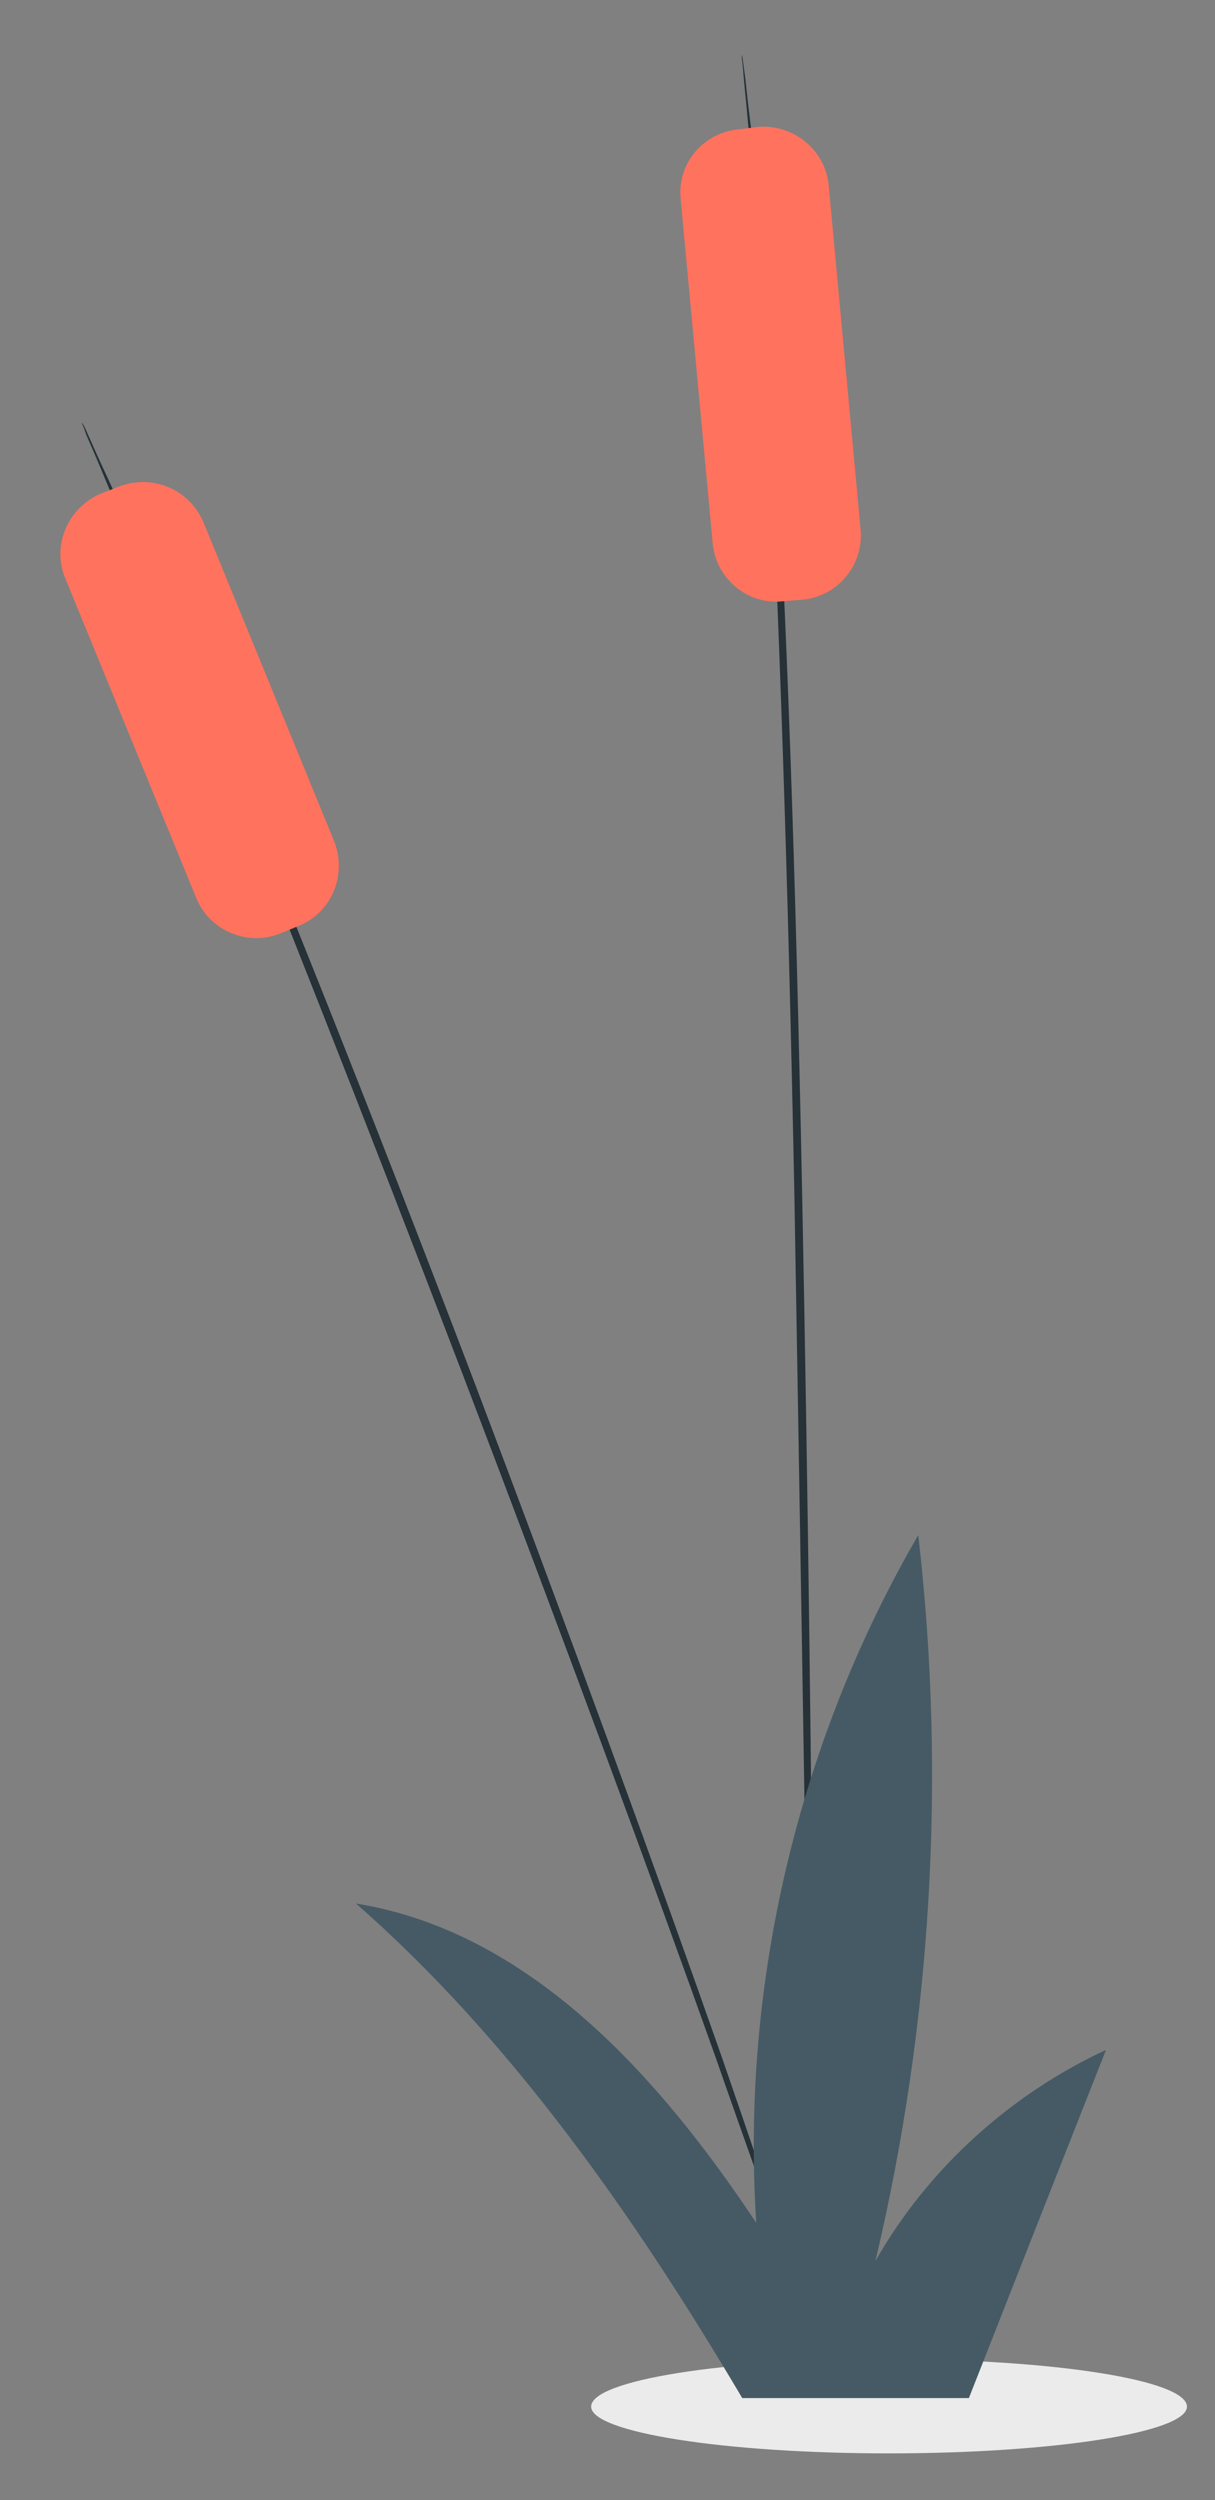<svg version="1.2" xmlns="http://www.w3.org/2000/svg" viewBox="0 0 156 321" width="156" height="321">
	<rect x="0" y="0" width="156" height="321" fill="#808080" stroke="none"/>
	<title>plant-color-2</title>
	<style>
		.s0 { fill: #ebebeb } 
		.s1 { fill: #263238 } 
		.s2 { fill: #ff725e } 
		.s3 { fill: #455a64 } 
	</style>
	<path id="&lt;Path&gt; copy" class="s0" d="m114.1 315c-21.1 0-38.2-2.7-38.2-6 0-3.4 17.1-6.1 38.2-6.1 21.2 0 38.3 2.7 38.3 6.1 0 3.3-17.1 6-38.3 6z"/>
	<g id="Plant 1">
		<g id="&lt;Group&gt;">
			<g id="&lt;Group&gt;">
			</g>
			<g id="&lt;Group&gt;">
			</g>
			<g id="&lt;Group&gt;">
				<g id="&lt;Group&gt;">
					<g id="&lt;Group&gt;">
						<path id="&lt;Path&gt;" class="s1" d="m10.5 54.3q0.1 0 0.4 0.6 0.3 0.7 0.8 1.8 1.1 2.5 3.2 7c2.7 6.1 6.5 15 11.1 26 9.3 22 21.5 52.6 34.5 86.7 12.9 34 24.2 65 32.1 87.5 3.9 11.3 7 20.4 9.1 26.8q1.5 4.7 2.4 7.3 0.3 1.2 0.5 1.9 0.2 0.7 0.2 0.7 0 0-0.3-0.7-0.2-0.7-0.6-1.8-1-2.6-2.6-7.3c-2.2-6.3-5.5-15.4-9.4-26.6-8-22.5-19.4-53.4-32.4-87.5-13-34-25.1-64.6-34.1-86.7-4.6-11.1-8.3-20-10.9-26.1q-1.9-4.6-3-7.1-0.5-1.1-0.7-1.8-0.3-0.7-0.3-0.7z"/>
					</g>
					<path id="&lt;Path&gt;" class="s2" d="m38.3 118.9l-2.2 0.9c-4.3 1.8-9.2-0.3-10.9-4.5l-16.8-41c-1.8-4.2 0.3-9.1 4.5-10.9l2.3-0.9c4.3-1.7 9.1 0.3 10.9 4.5l16.8 41c1.7 4.3-0.3 9.2-4.6 10.9z"/>
				</g>
				<g id="&lt;Group&gt;">
					<g id="&lt;Group&gt;">
						<path id="&lt;Path&gt;" class="s1" d="m95.3 7.1q0 0 0.1 0.8 0.1 0.8 0.3 2.2 0.3 3 1 8.5c0.8 7.4 1.7 18.1 2.5 31.4 1.8 26.5 3 63.2 3.8 103.7 0.8 40.6 1.2 77.3 1.4 103.9 0.2 13.2 0.3 23.9 0.4 31.4q0 5.6 0 8.6 0 1.4 0 2.2 0 0.8 0 0.8 0 0-0.1-0.8 0-0.8-0.1-2.2-0.1-3-0.2-8.6c-0.2-7.4-0.4-18.2-0.7-31.4-0.4-26.6-1-63.3-1.7-103.9-0.8-40.5-2-77.2-3.5-103.7-0.7-13.3-1.6-24-2.2-31.4q-0.5-5.5-0.8-8.5-0.1-1.4-0.2-2.2-0.1-0.8 0-0.8z"/>
					</g>
					<path id="&lt;Path&gt;" class="s2" d="m103 77l-2.5 0.2c-4.5 0.5-8.6-2.9-9-7.5l-4.1-44.1c-0.5-4.6 2.9-8.6 7.5-9l2.4-0.3c4.6-0.4 8.7 3 9.1 7.5l4.1 44.2c0.4 4.5-2.9 8.6-7.5 9z"/>
				</g>
				<path id="&lt;Path&gt;" class="s3" d="m112.4 290.3c7.2-30.4 9.1-62.1 5.5-93.2-15.4 26.5-22.8 57.7-20.8 88.3-12.5-18.8-29.1-37.4-51.4-41 20 17.5 36 40.5 49.6 63.5h29.1q8.8-22.4 17.6-44.7c-12.3 5.7-22.9 15.3-29.6 27.1z"/>
			</g>
		</g>
	</g>
</svg>